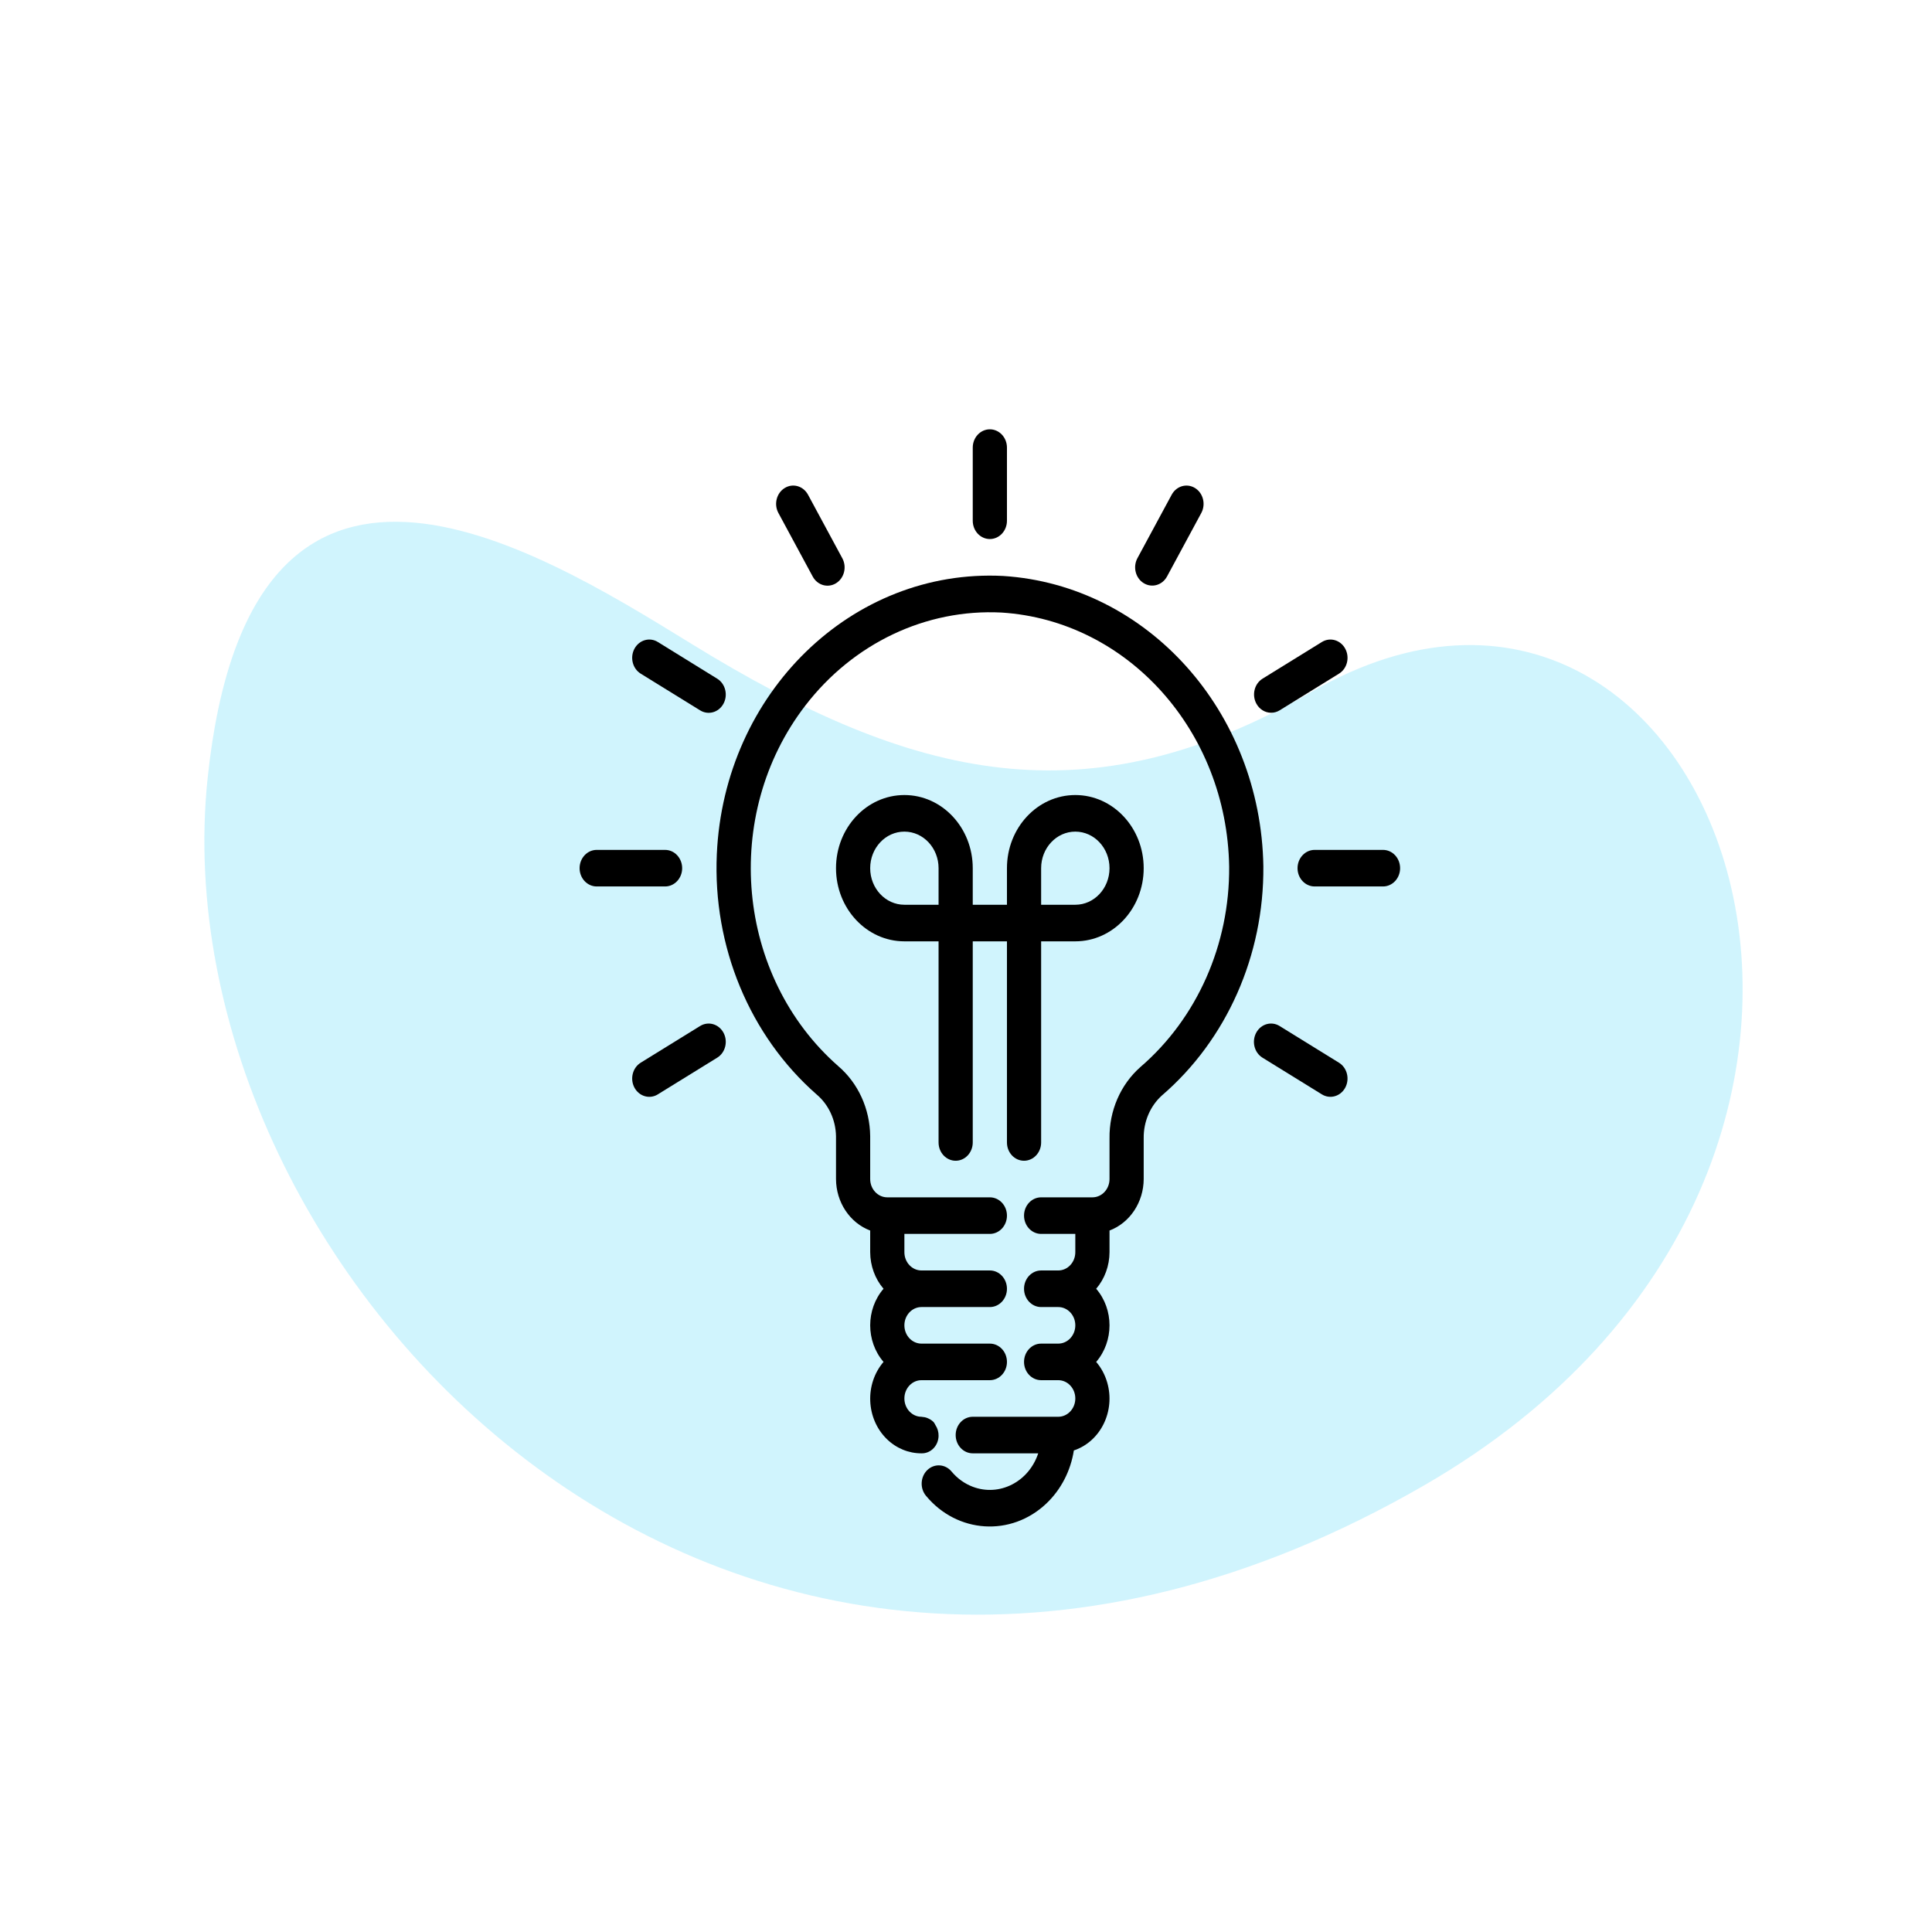 <svg width="81" height="80" viewBox="0 0 81 80" fill="none" xmlns="http://www.w3.org/2000/svg">
<path d="M59.69 62.286C83.113 48.779 72.007 19.194 55 29C45.581 34.431 38.325 32.738 29 27L28.878 26.925C22.351 22.907 10.489 15.607 8.705 32.626C6.534 53.328 30.59 79.066 59.69 62.286Z" fill="#A8EBFC" fill-opacity="0.54"/>
<g clip-path="url(#clip0)">
<path d="M41.5 22.6C41.896 22.6 42.217 22.257 42.217 21.833V18.767C42.217 18.343 41.896 18 41.5 18C41.104 18 40.783 18.343 40.783 18.767V21.833C40.783 22.257 41.104 22.6 41.5 22.6Z" fill="black"/>
<path d="M32.638 21.513L34.071 24.168C34.267 24.536 34.704 24.665 35.048 24.455C35.392 24.246 35.513 23.778 35.317 23.41C35.316 23.407 35.314 23.404 35.312 23.401L33.879 20.746C33.683 20.378 33.246 20.249 32.902 20.459C32.558 20.668 32.437 21.136 32.633 21.504C32.635 21.507 32.636 21.51 32.638 21.513Z" fill="black"/>
<path d="M26.859 28.242C26.862 28.244 26.864 28.245 26.867 28.247L29.349 29.78C29.691 29.995 30.13 29.872 30.33 29.507C30.53 29.142 30.415 28.672 30.074 28.458C30.071 28.456 30.068 28.454 30.066 28.453L27.584 26.919C27.242 26.705 26.803 26.828 26.603 27.193C26.403 27.558 26.517 28.028 26.859 28.242Z" fill="black"/>
<path d="M28.6 36.4C28.6 35.976 28.279 35.633 27.884 35.633H25.017C24.621 35.633 24.3 35.976 24.3 36.4C24.3 36.823 24.621 37.166 25.017 37.166H27.884C28.279 37.166 28.6 36.823 28.6 36.4Z" fill="black"/>
<path d="M29.357 43.014C29.355 43.016 29.352 43.017 29.349 43.019L26.867 44.552C26.523 44.762 26.403 45.23 26.598 45.598C26.794 45.966 27.231 46.095 27.576 45.886C27.578 45.884 27.581 45.882 27.584 45.88L30.066 44.347C30.41 44.138 30.53 43.67 30.335 43.302C30.139 42.934 29.701 42.805 29.357 43.014Z" fill="black"/>
<path d="M56.141 44.558C56.138 44.556 56.136 44.554 56.133 44.553L53.651 43.019C53.31 42.805 52.87 42.927 52.67 43.293C52.47 43.658 52.584 44.128 52.926 44.342C52.929 44.343 52.931 44.345 52.934 44.347L55.416 45.88C55.757 46.094 56.197 45.972 56.397 45.607C56.597 45.242 56.483 44.772 56.141 44.558Z" fill="black"/>
<path d="M57.983 35.633H55.117C54.721 35.633 54.4 35.976 54.4 36.4C54.4 36.823 54.721 37.166 55.117 37.166H57.983C58.379 37.166 58.7 36.823 58.7 36.4C58.7 35.976 58.379 35.633 57.983 35.633Z" fill="black"/>
<path d="M53.293 29.883C53.419 29.883 53.543 29.848 53.652 29.78L56.133 28.247C56.478 28.038 56.598 27.57 56.402 27.202C56.207 26.834 55.769 26.705 55.425 26.914C55.422 26.916 55.419 26.918 55.417 26.919L52.935 28.453C52.592 28.664 52.475 29.133 52.673 29.5C52.801 29.737 53.037 29.883 53.293 29.883Z" fill="black"/>
<path d="M47.949 24.449C47.949 24.449 47.95 24.449 47.95 24.449C48.293 24.661 48.731 24.535 48.929 24.168C48.929 24.168 48.929 24.168 48.929 24.168L50.362 21.513C50.562 21.148 50.448 20.678 50.106 20.464C49.765 20.25 49.326 20.372 49.126 20.737C49.124 20.74 49.123 20.743 49.121 20.746L47.688 23.401C47.489 23.768 47.606 24.237 47.949 24.449Z" fill="black"/>
<path d="M42.933 48.666C43.329 48.666 43.65 48.323 43.65 47.9V39.467H45.083C46.666 39.467 47.95 38.093 47.95 36.4C47.95 34.706 46.666 33.333 45.083 33.333C43.5 33.333 42.217 34.706 42.217 36.4V37.933H40.783V36.4C40.783 34.706 39.5 33.333 37.917 33.333C36.334 33.333 35.05 34.706 35.05 36.4C35.05 38.093 36.334 39.467 37.917 39.467H39.35V47.9C39.35 48.323 39.671 48.666 40.067 48.666C40.462 48.666 40.783 48.323 40.783 47.9V39.467H42.217V47.9C42.217 48.323 42.537 48.666 42.933 48.666ZM43.65 36.4C43.65 35.553 44.292 34.867 45.083 34.867C45.875 34.867 46.517 35.553 46.517 36.4C46.517 37.247 45.875 37.933 45.083 37.933H43.65V36.4ZM39.35 37.933H37.917C37.125 37.933 36.483 37.247 36.483 36.4C36.483 35.553 37.125 34.867 37.917 34.867C38.708 34.867 39.35 35.553 39.35 36.4V37.933Z" fill="black"/>
<path d="M42.057 24.148C35.731 23.823 30.357 29.045 30.053 35.812C29.879 39.686 31.429 43.421 34.232 45.882C34.737 46.305 35.037 46.949 35.05 47.635V49.433C35.054 50.404 35.627 51.268 36.483 51.592V52.5C36.485 53.067 36.684 53.614 37.042 54.033C36.297 54.9 36.297 56.233 37.042 57.1C36.246 58.034 36.308 59.482 37.181 60.335C37.578 60.722 38.096 60.935 38.633 60.933C39.019 60.944 39.34 60.618 39.35 60.205C39.354 60.044 39.309 59.886 39.222 59.755C39.2 59.708 39.173 59.663 39.142 59.622C39.083 59.564 39.016 59.517 38.943 59.482C38.922 59.471 38.901 59.462 38.88 59.453C38.807 59.424 38.731 59.408 38.654 59.404C38.647 59.404 38.641 59.4 38.633 59.4C38.238 59.4 37.917 59.056 37.917 58.633C37.917 58.209 38.238 57.866 38.633 57.866H41.5C41.896 57.866 42.217 57.523 42.217 57.1C42.217 56.676 41.896 56.333 41.5 56.333H38.633C38.238 56.333 37.917 55.99 37.917 55.566C37.917 55.143 38.238 54.8 38.633 54.8H41.5C41.896 54.8 42.217 54.456 42.217 54.033C42.217 53.61 41.896 53.266 41.5 53.266H38.633C38.238 53.266 37.917 52.923 37.917 52.5V51.733H41.5C41.896 51.733 42.217 51.39 42.217 50.966C42.217 50.543 41.896 50.2 41.5 50.2H37.2C36.804 50.2 36.483 49.856 36.483 49.433V47.635C36.472 46.489 35.978 45.409 35.14 44.695C30.859 40.931 30.241 34.168 33.759 29.588C35.771 26.968 38.823 25.52 41.989 25.682C47.284 26.019 51.443 30.661 51.533 36.335C51.559 39.598 50.187 42.694 47.81 44.739C46.978 45.473 46.502 46.571 46.517 47.724V49.433C46.517 49.856 46.196 50.2 45.8 50.2H43.65C43.254 50.2 42.933 50.543 42.933 50.966C42.933 51.39 43.254 51.733 43.65 51.733H45.083V52.5C45.083 52.923 44.762 53.266 44.367 53.266H43.65C43.254 53.266 42.933 53.61 42.933 54.033C42.933 54.456 43.254 54.8 43.65 54.8H44.367C44.762 54.8 45.083 55.143 45.083 55.566C45.083 55.99 44.762 56.333 44.367 56.333H43.65C43.254 56.333 42.933 56.676 42.933 57.1C42.933 57.523 43.254 57.866 43.65 57.866H44.367C44.762 57.866 45.083 58.209 45.083 58.633C45.083 59.056 44.762 59.4 44.367 59.4H40.783C40.388 59.4 40.067 59.743 40.067 60.166C40.067 60.59 40.388 60.933 40.783 60.933H43.528C43.132 62.13 41.903 62.758 40.784 62.335C40.441 62.205 40.135 61.985 39.893 61.694C39.63 61.378 39.177 61.35 38.881 61.631C38.586 61.913 38.559 62.398 38.823 62.714C40.133 64.294 42.393 64.438 43.87 63.036C44.48 62.457 44.887 61.672 45.022 60.812C46.145 60.437 46.77 59.159 46.419 57.958C46.326 57.639 46.169 57.346 45.958 57.1C46.703 56.233 46.703 54.9 45.958 54.033C46.316 53.614 46.515 53.067 46.517 52.5V51.592C47.373 51.268 47.946 50.404 47.95 49.433V47.724C47.94 47.035 48.219 46.378 48.71 45.932C51.429 43.595 52.997 40.054 52.967 36.323C52.863 29.838 48.109 24.533 42.057 24.148Z" fill="black"/>
</g>
<defs>
<clipPath id="clip0">
<rect width="43" height="46" fill="white" transform="translate(20 18)"/>
</clipPath>
</defs>
</svg>
